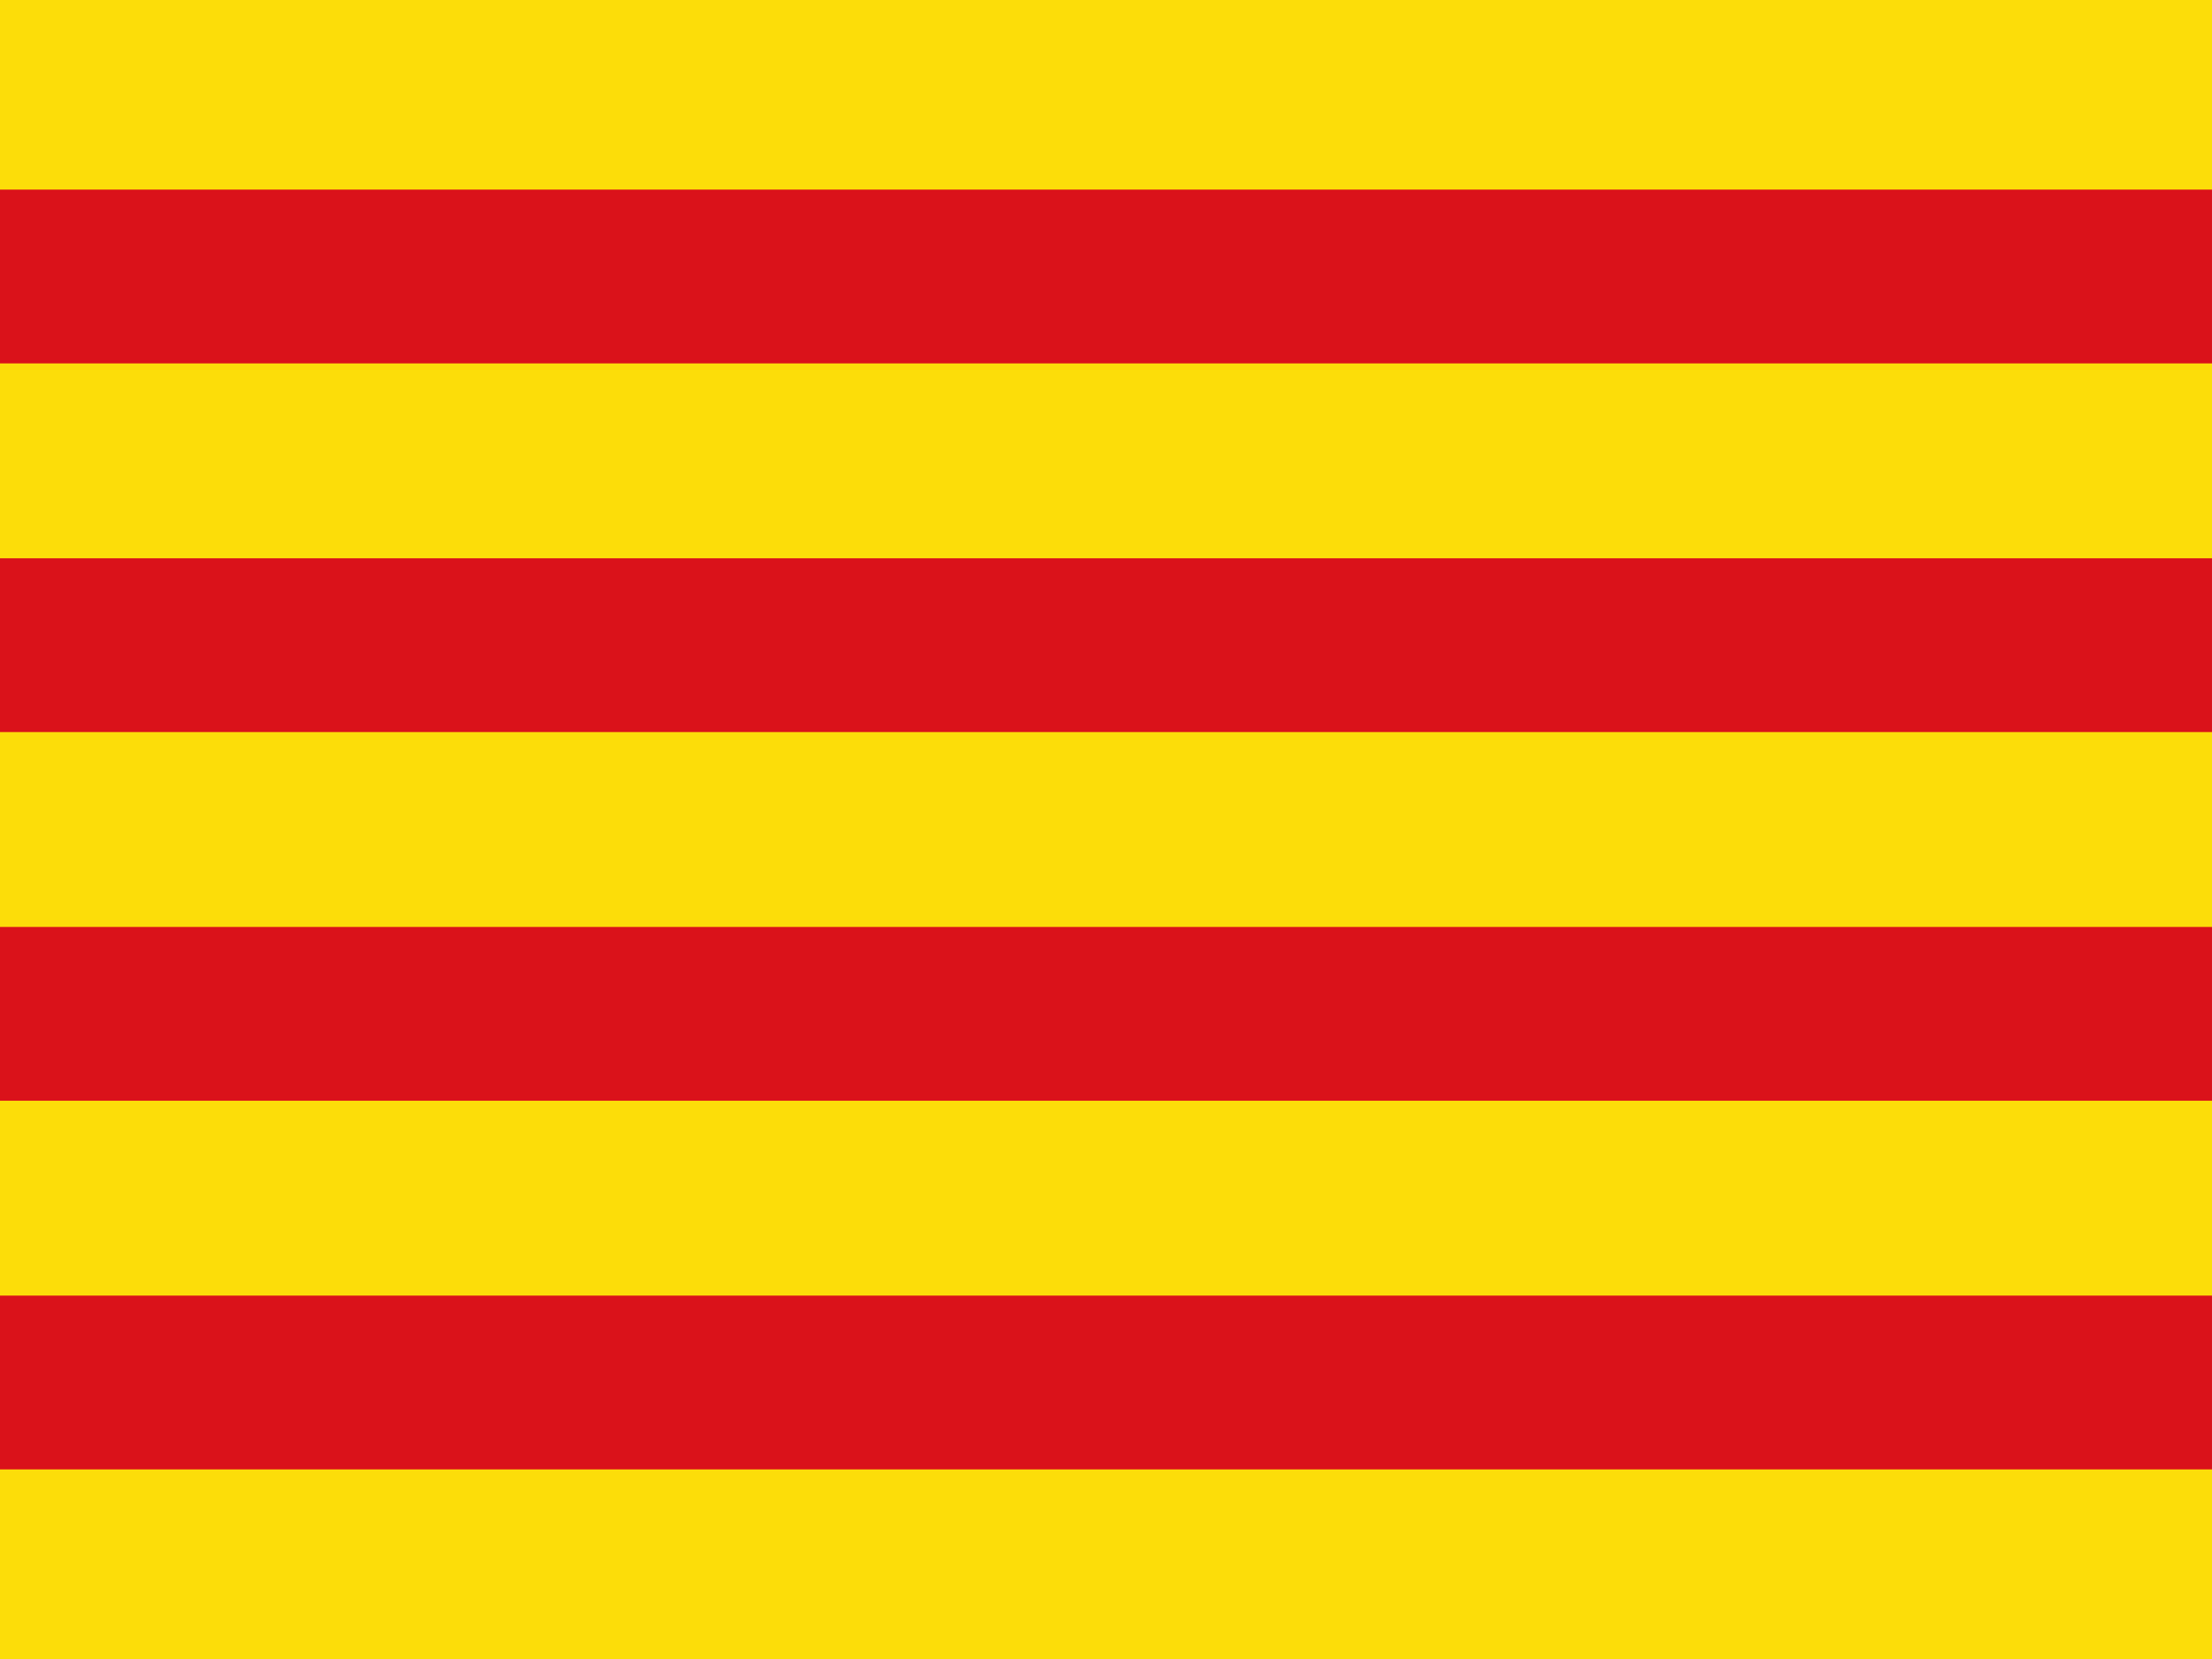 <svg width="640" height="480" viewBox="0 0 640 480" fill="none" xmlns="http://www.w3.org/2000/svg">
<g clip-path="url(#clip0_3921_2437)">
<path d="M0 0H640V480H0V0Z" fill="#FCDD09"/>
<path d="M0 80H639.997H0ZM639.997 186.667H0H639.997ZM0 293.334H639.997H0ZM639.997 400H0H639.997Z" fill="black"/>
<path d="M0 80H639.997M639.997 186.667H0M0 293.334H639.997M639.997 400H0" stroke="#DA121A" stroke-width="50.283"/>
</g>
<defs>
<clipPath id="clip0_3921_2437">
<rect width="640" height="480" fill="white"/>
</clipPath>
</defs>
</svg>
